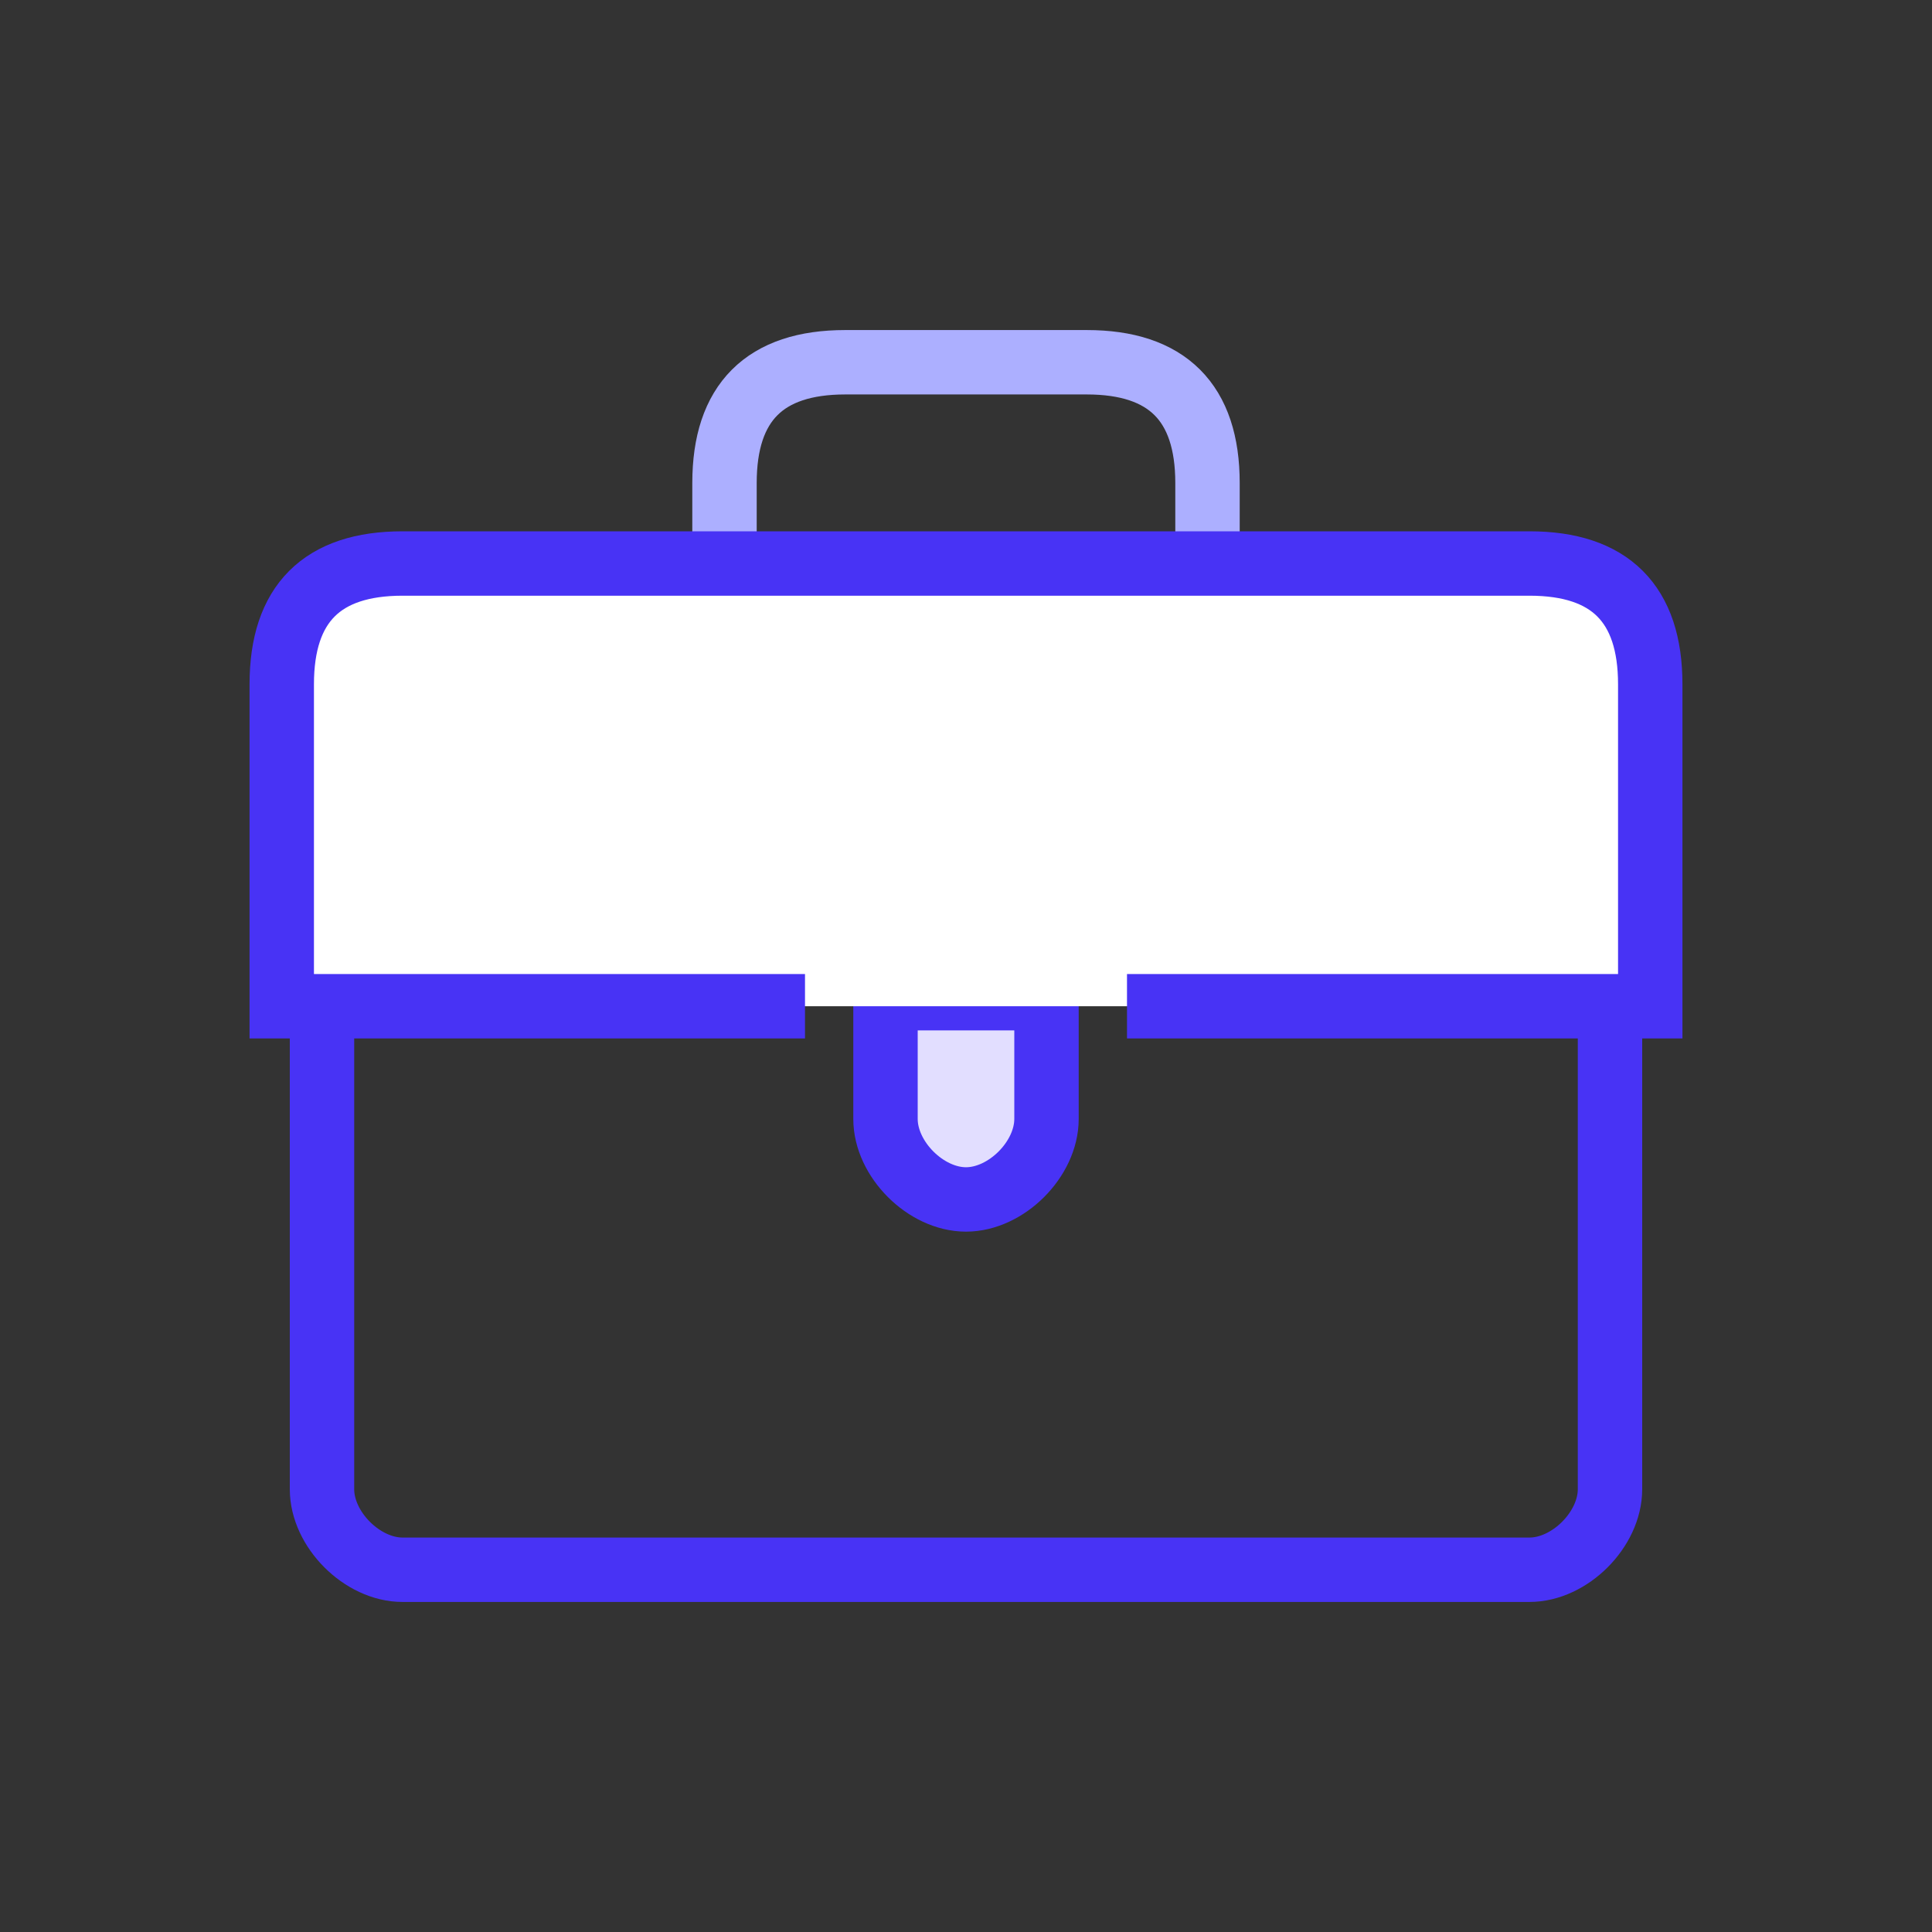 <svg width="120" height="120" viewBox="0 0 120 120" fill="none" xmlns="http://www.w3.org/2000/svg">
<rect x="0" y="0" width="120" height="120" fill="#333333" stroke="none"/>
<path d="M20 62V92.5C20 95 22.5 97.5 25 97.5H95C97.5 97.5 100 95 100 92.5V62" stroke="#4833F5" stroke-width="4" stroke-miterlimit="10"/>
<path d="M45 35V30C45 25 47.5 22.5 52.5 22.5H67.5C72.5 22.5 75 25 75 30V35" stroke="#ACAFFF" stroke-width="4" stroke-miterlimit="10"/>
<path d="M65 62V69.5C65 72 62.5 74.5 60 74.5C57.5 74.5 55 72 55 69.5V62H65Z" fill="#E2DEFF" stroke="#4833F5" stroke-width="4" stroke-miterlimit="10"/>
<path d="M50 62.5H17.5V42.5C17.5 37.5 20 35 25 35H95C100 35 102.5 37.5 102.5 42.5V62.5H70" fill="white" stroke="#4833F5" stroke-width="4" stroke-miterlimit="10"/>
</svg>
